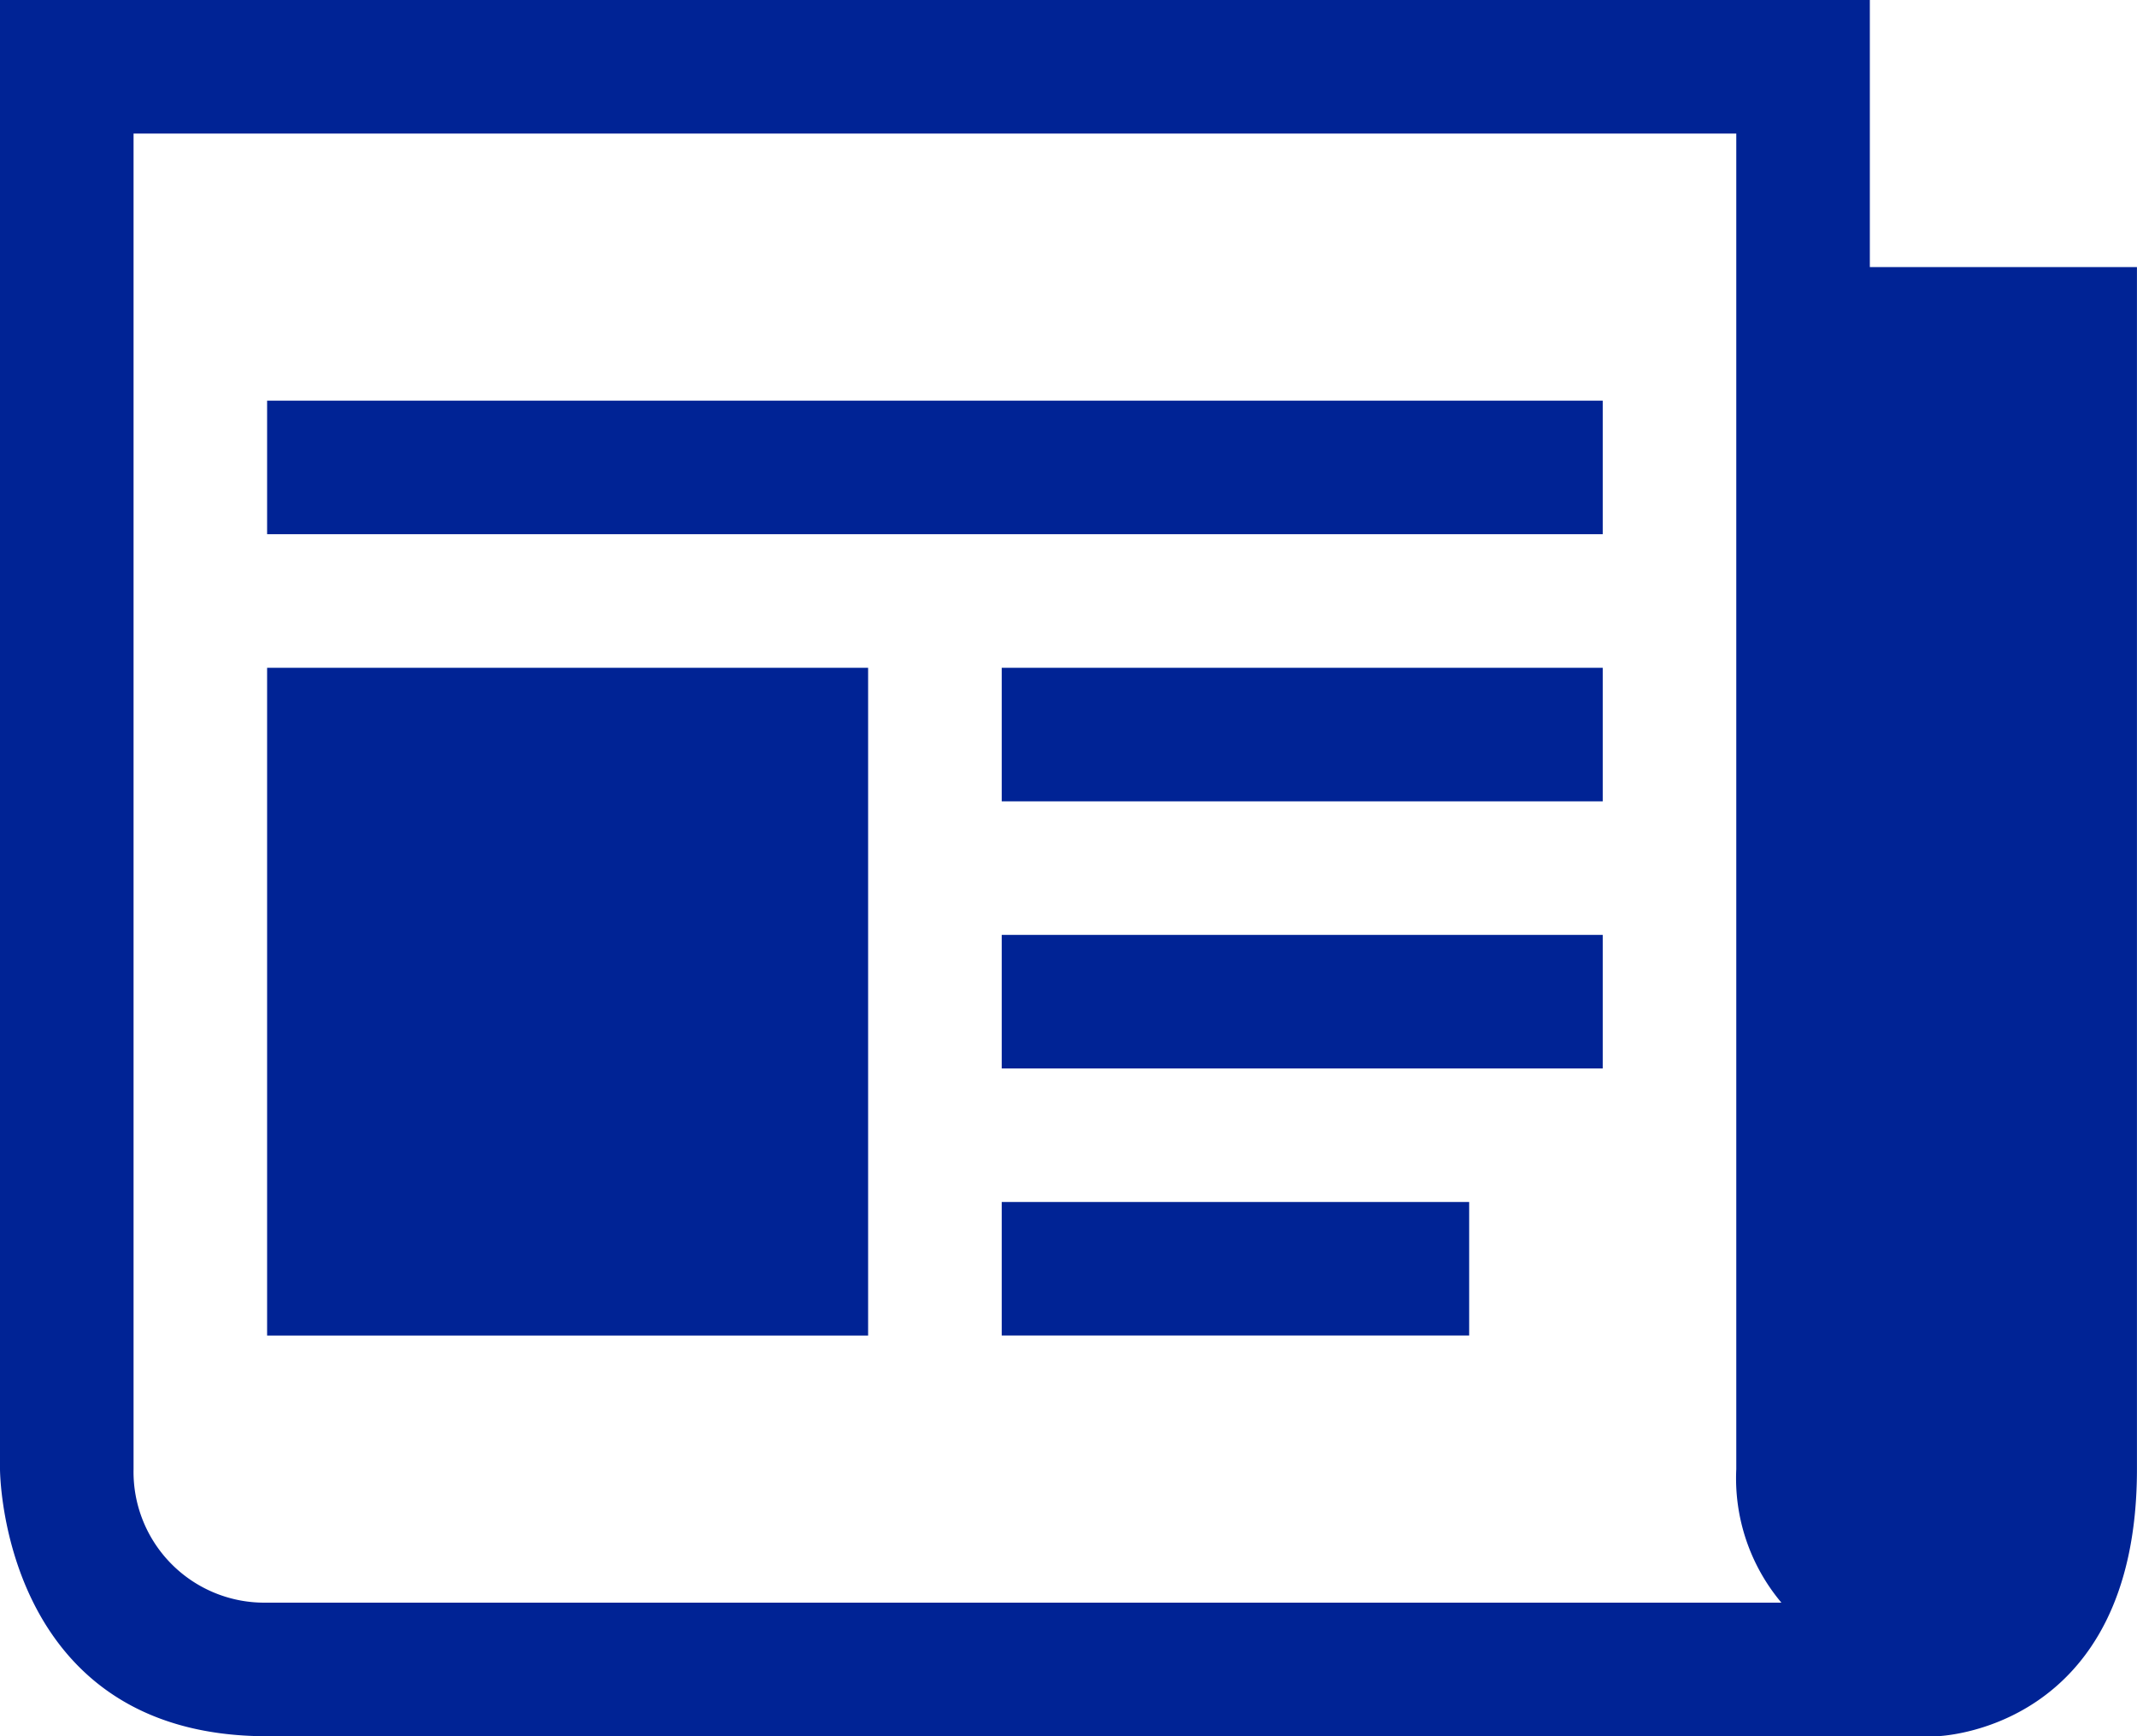 <svg xmlns="http://www.w3.org/2000/svg" width="41.89" height="34.035" viewBox="0 0 41.89 34.035">
  <g id="Group_12944" data-name="Group 12944" transform="translate(0 -3)">
    <g id="Group_12939" data-name="Group 12939" transform="translate(0 3)">
      <path id="Path_1209" data-name="Path 1209" d="M36.653,8.236V3H0V31.8s0,5.236,5.236,5.236H37.962s3.927-.081,3.927-5.236V8.236ZM5.236,34.417A2.564,2.564,0,0,1,2.618,31.8V5.618H34.035V31.8a3.786,3.786,0,0,0,.885,2.618Z" transform="translate(0 -3)" fill="#002395"/>
      <rect id="Rectangle_1024" data-name="Rectangle 1024" width="26.181" height="2.618" transform="translate(5.236 7.854)" fill="#002395"/>
      <rect id="Rectangle_1025" data-name="Rectangle 1025" width="9.163" height="2.618" transform="translate(19.636 23.563)" fill="#002395"/>
      <rect id="Rectangle_1026" data-name="Rectangle 1026" width="11.781" height="2.618" transform="translate(19.636 18.327)" fill="#002395"/>
      <rect id="Rectangle_1027" data-name="Rectangle 1027" width="11.781" height="2.618" transform="translate(19.636 13.091)" fill="#002395"/>
      <rect id="Rectangle_1028" data-name="Rectangle 1028" width="11.781" height="13.091" transform="translate(5.236 13.091)" fill="#002395"/>
    </g>
  </g>
</svg>
